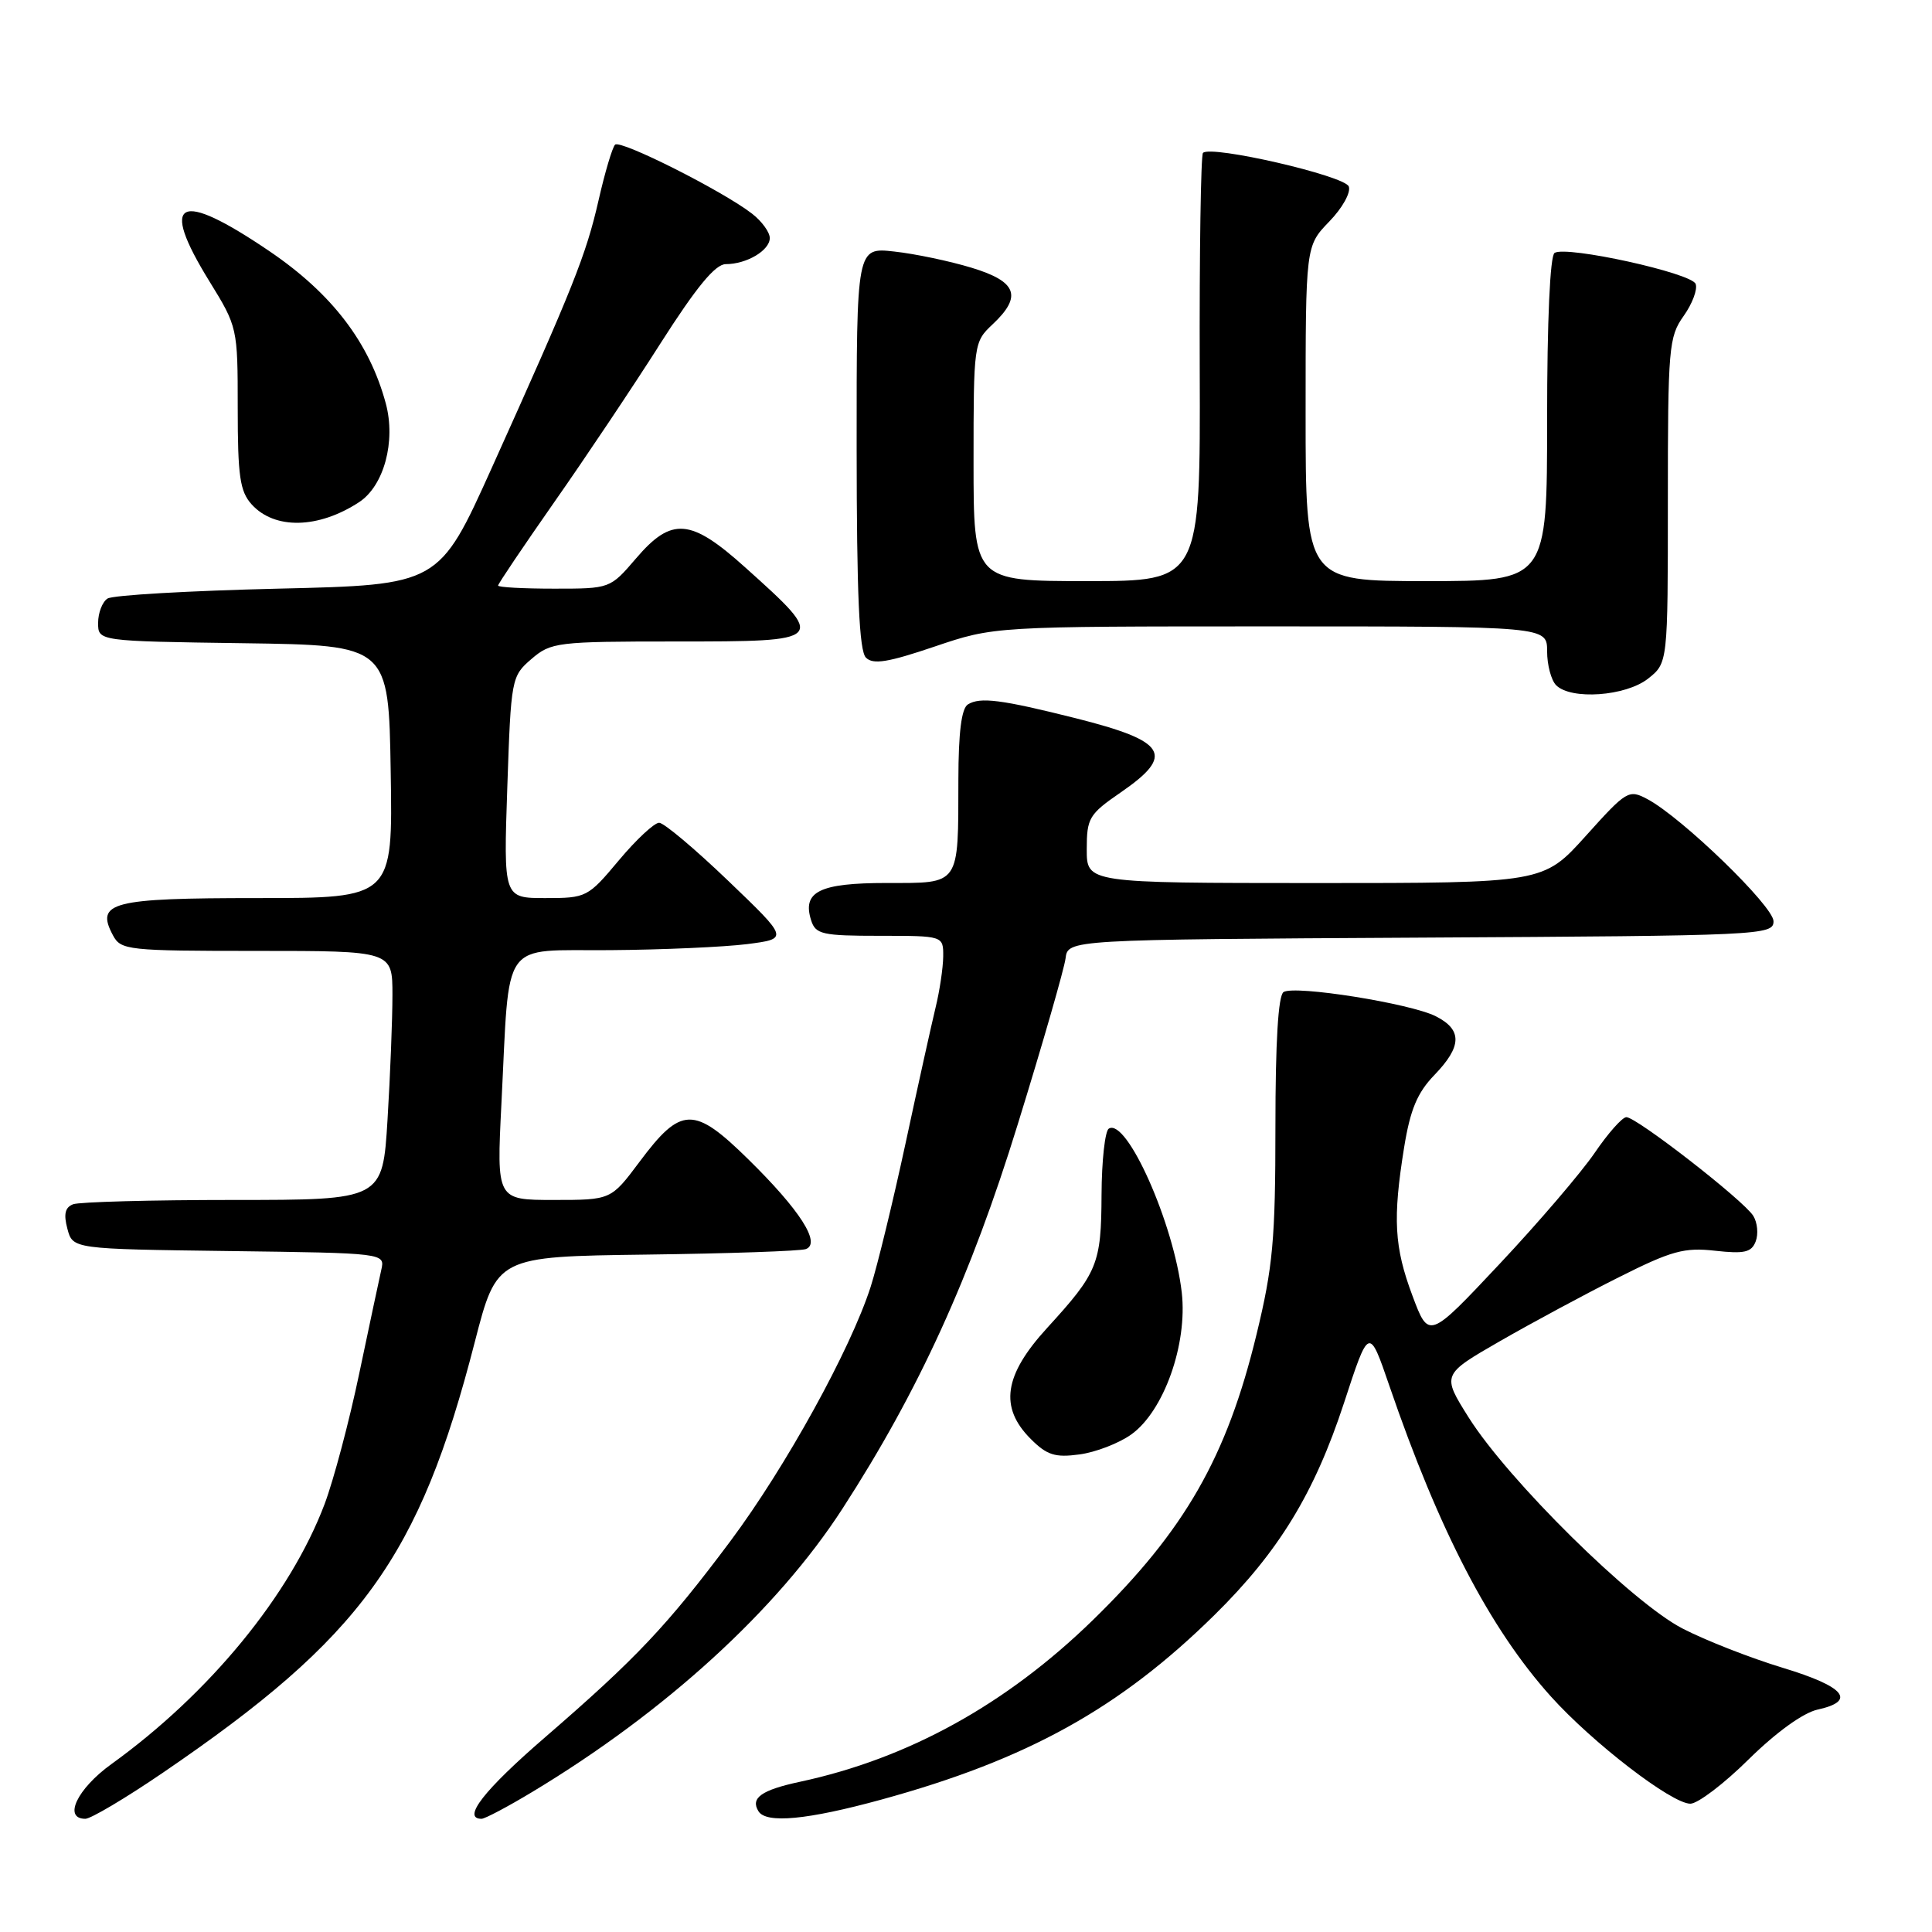 <?xml version="1.0" encoding="UTF-8" standalone="no"?>
<!DOCTYPE svg PUBLIC "-//W3C//DTD SVG 1.1//EN" "http://www.w3.org/Graphics/SVG/1.1/DTD/svg11.dtd" >
<svg xmlns="http://www.w3.org/2000/svg" xmlns:xlink="http://www.w3.org/1999/xlink" version="1.1" viewBox="0 0 256 256">
 <g >
 <path fill="currentColor"
d=" M 21.56 234.91 C 47.94 216.92 55.56 206.40 62.91 177.83 C 65.83 166.50 65.83 166.50 85.66 166.24 C 96.57 166.10 106.08 165.77 106.78 165.51 C 108.83 164.75 105.99 160.33 99.16 153.62 C 91.94 146.52 90.25 146.56 84.73 153.96 C 80.96 159.00 80.96 159.00 73.38 159.00 C 65.80 159.00 65.80 159.00 66.44 146.25 C 67.57 124.03 66.16 126.02 80.84 125.90 C 87.80 125.85 95.97 125.48 99.00 125.10 C 104.50 124.39 104.50 124.39 96.50 116.72 C 92.10 112.50 87.98 109.03 87.34 109.02 C 86.71 109.01 84.30 111.25 82.00 114.00 C 77.90 118.90 77.70 119.00 72.27 119.00 C 66.72 119.00 66.72 119.00 67.22 104.32 C 67.71 89.89 67.77 89.60 70.42 87.32 C 73.00 85.10 73.80 85.00 89.56 85.00 C 109.59 85.00 109.63 84.96 98.74 75.18 C 91.50 68.67 89.00 68.47 84.27 74.00 C 80.84 78.00 80.84 78.00 73.42 78.00 C 69.34 78.00 66.00 77.82 66.00 77.59 C 66.00 77.36 69.34 72.41 73.42 66.57 C 77.51 60.74 83.86 51.25 87.53 45.48 C 92.29 38.02 94.78 35.00 96.17 35.00 C 98.94 35.00 102.00 33.18 102.00 31.54 C 102.00 30.77 100.95 29.32 99.66 28.32 C 95.82 25.33 82.20 18.47 81.50 19.17 C 81.14 19.53 80.15 22.85 79.31 26.55 C 77.66 33.78 75.95 38.07 65.16 62.00 C 58.17 77.50 58.17 77.50 36.83 78.00 C 25.10 78.28 14.94 78.86 14.25 79.31 C 13.56 79.75 13.00 81.21 13.00 82.54 C 13.00 84.96 13.00 84.96 32.25 85.23 C 51.50 85.50 51.50 85.50 51.77 102.25 C 52.05 119.00 52.05 119.00 34.15 119.00 C 14.74 119.00 12.62 119.55 14.97 123.94 C 16.02 125.90 16.91 126.00 34.04 126.00 C 52.00 126.00 52.00 126.00 52.00 131.84 C 52.00 135.06 51.71 142.48 51.35 148.34 C 50.70 159.00 50.70 159.00 30.93 159.00 C 20.06 159.00 10.50 159.26 9.69 159.57 C 8.62 159.98 8.41 160.88 8.93 162.82 C 9.64 165.50 9.64 165.50 30.34 165.77 C 51.03 166.04 51.03 166.04 50.52 168.27 C 50.24 169.50 48.93 175.68 47.60 182.00 C 46.28 188.32 44.21 196.11 43.01 199.30 C 38.46 211.34 27.78 224.37 14.75 233.76 C 10.22 237.03 8.33 241.00 11.31 241.00 C 12.03 241.00 16.65 238.26 21.56 234.91 Z  M 70.53 237.44 C 88.16 226.83 102.96 213.31 111.63 199.91 C 121.75 184.27 128.62 169.20 134.85 149.00 C 138.17 138.28 141.01 128.38 141.19 127.00 C 141.50 124.50 141.50 124.50 188.25 124.24 C 233.50 123.99 235.00 123.92 235.00 122.07 C 235.00 120.08 222.89 108.35 218.31 105.90 C 215.82 104.57 215.55 104.73 210.12 110.77 C 204.50 117.01 204.50 117.01 174.25 117.01 C 144.00 117.00 144.00 117.00 144.00 112.55 C 144.00 108.40 144.30 107.89 148.50 105.00 C 155.74 100.02 154.63 98.21 142.50 95.16 C 132.70 92.70 129.87 92.33 128.25 93.34 C 127.40 93.87 127.00 97.05 126.99 103.31 C 126.97 117.46 127.28 117.00 117.51 117.00 C 108.58 117.00 106.27 118.14 107.48 121.95 C 108.07 123.80 108.95 124.00 116.57 124.00 C 125.00 124.00 125.00 124.00 124.98 126.75 C 124.96 128.26 124.51 131.30 123.97 133.50 C 123.44 135.70 121.64 143.80 119.99 151.50 C 118.33 159.20 116.25 167.75 115.37 170.50 C 112.69 178.83 104.12 194.37 96.78 204.21 C 88.39 215.43 84.32 219.74 72.25 230.18 C 64.13 237.19 61.16 241.00 63.81 241.00 C 64.25 241.00 67.28 239.40 70.53 237.44 Z  M 116.77 238.46 C 136.11 233.16 148.35 226.38 160.92 214.00 C 169.42 205.63 174.16 197.87 178.08 185.92 C 181.40 175.76 181.40 175.76 184.10 183.63 C 190.68 202.83 197.43 215.81 205.49 224.78 C 211.04 230.95 221.51 239.00 223.98 239.00 C 224.96 239.00 228.45 236.35 231.72 233.11 C 235.36 229.53 238.92 226.96 240.84 226.53 C 246.04 225.39 244.46 223.49 236.25 221.00 C 231.99 219.71 226.00 217.37 222.95 215.79 C 216.28 212.36 199.85 196.14 194.61 187.83 C 191.04 182.15 191.04 182.15 198.77 177.70 C 203.02 175.26 210.11 171.44 214.53 169.23 C 221.49 165.73 223.19 165.27 227.26 165.73 C 231.14 166.16 232.08 165.95 232.64 164.49 C 233.01 163.52 232.87 162.00 232.32 161.11 C 231.05 159.06 216.83 148.01 215.50 148.03 C 214.95 148.04 213.06 150.18 211.29 152.78 C 209.52 155.37 203.86 161.99 198.70 167.48 C 189.32 177.47 189.32 177.47 187.16 171.70 C 184.74 165.24 184.53 161.48 186.06 152.00 C 186.87 147.02 187.80 144.79 190.06 142.45 C 193.73 138.65 193.78 136.45 190.25 134.66 C 186.89 132.96 171.58 130.52 170.08 131.45 C 169.37 131.89 169.00 138.06 169.00 149.31 C 169.00 164.22 168.67 167.87 166.50 176.80 C 162.56 193.08 156.99 202.79 144.82 214.66 C 133.33 225.85 120.36 233.01 106.02 236.09 C 100.89 237.19 99.41 238.24 100.50 240.00 C 101.52 241.66 106.99 241.14 116.77 238.46 Z  M 149.89 190.08 C 154.21 187.00 157.37 178.11 156.59 171.27 C 155.54 162.11 149.29 148.08 146.92 149.55 C 146.42 149.86 145.98 153.80 145.96 158.31 C 145.92 167.49 145.46 168.62 138.75 175.96 C 133.02 182.22 132.39 186.48 136.58 190.67 C 138.72 192.81 139.80 193.16 143.03 192.72 C 145.16 192.44 148.25 191.25 149.89 190.08 Z  M 218.37 89.93 C 221.00 87.85 221.00 87.85 221.00 66.33 C 221.00 46.09 221.12 44.63 223.09 41.87 C 224.24 40.25 224.96 38.34 224.68 37.62 C 224.13 36.17 207.57 32.53 205.99 33.51 C 205.39 33.88 205.00 42.48 205.00 55.56 C 205.00 77.00 205.00 77.00 189.00 77.00 C 173.00 77.00 173.00 77.00 173.00 54.80 C 173.00 32.60 173.00 32.60 176.13 29.36 C 177.88 27.56 179.02 25.50 178.72 24.71 C 178.17 23.28 160.46 19.20 159.40 20.26 C 159.12 20.55 158.92 33.43 158.97 48.89 C 159.06 77.00 159.06 77.00 144.03 77.00 C 129.00 77.00 129.00 77.00 129.00 61.17 C 129.00 45.59 129.04 45.31 131.50 43.00 C 135.49 39.26 134.77 37.31 128.75 35.48 C 125.86 34.60 121.25 33.63 118.50 33.33 C 113.50 32.77 113.50 32.77 113.51 59.35 C 113.52 78.82 113.85 86.25 114.74 87.14 C 115.69 88.09 117.66 87.77 123.85 85.67 C 131.74 83.00 131.74 83.00 168.37 83.00 C 205.00 83.00 205.00 83.00 205.00 86.30 C 205.00 88.11 205.54 90.14 206.20 90.80 C 208.17 92.77 215.41 92.26 218.37 89.93 Z  M 47.58 66.54 C 50.88 64.38 52.47 58.48 51.12 53.46 C 48.95 45.40 44.00 38.92 35.71 33.29 C 23.63 25.09 21.03 26.39 27.75 37.28 C 31.47 43.31 31.50 43.44 31.50 54.07 C 31.50 63.11 31.79 65.11 33.35 66.84 C 36.39 70.19 42.19 70.07 47.58 66.54 Z "/>
</g>
</svg>
